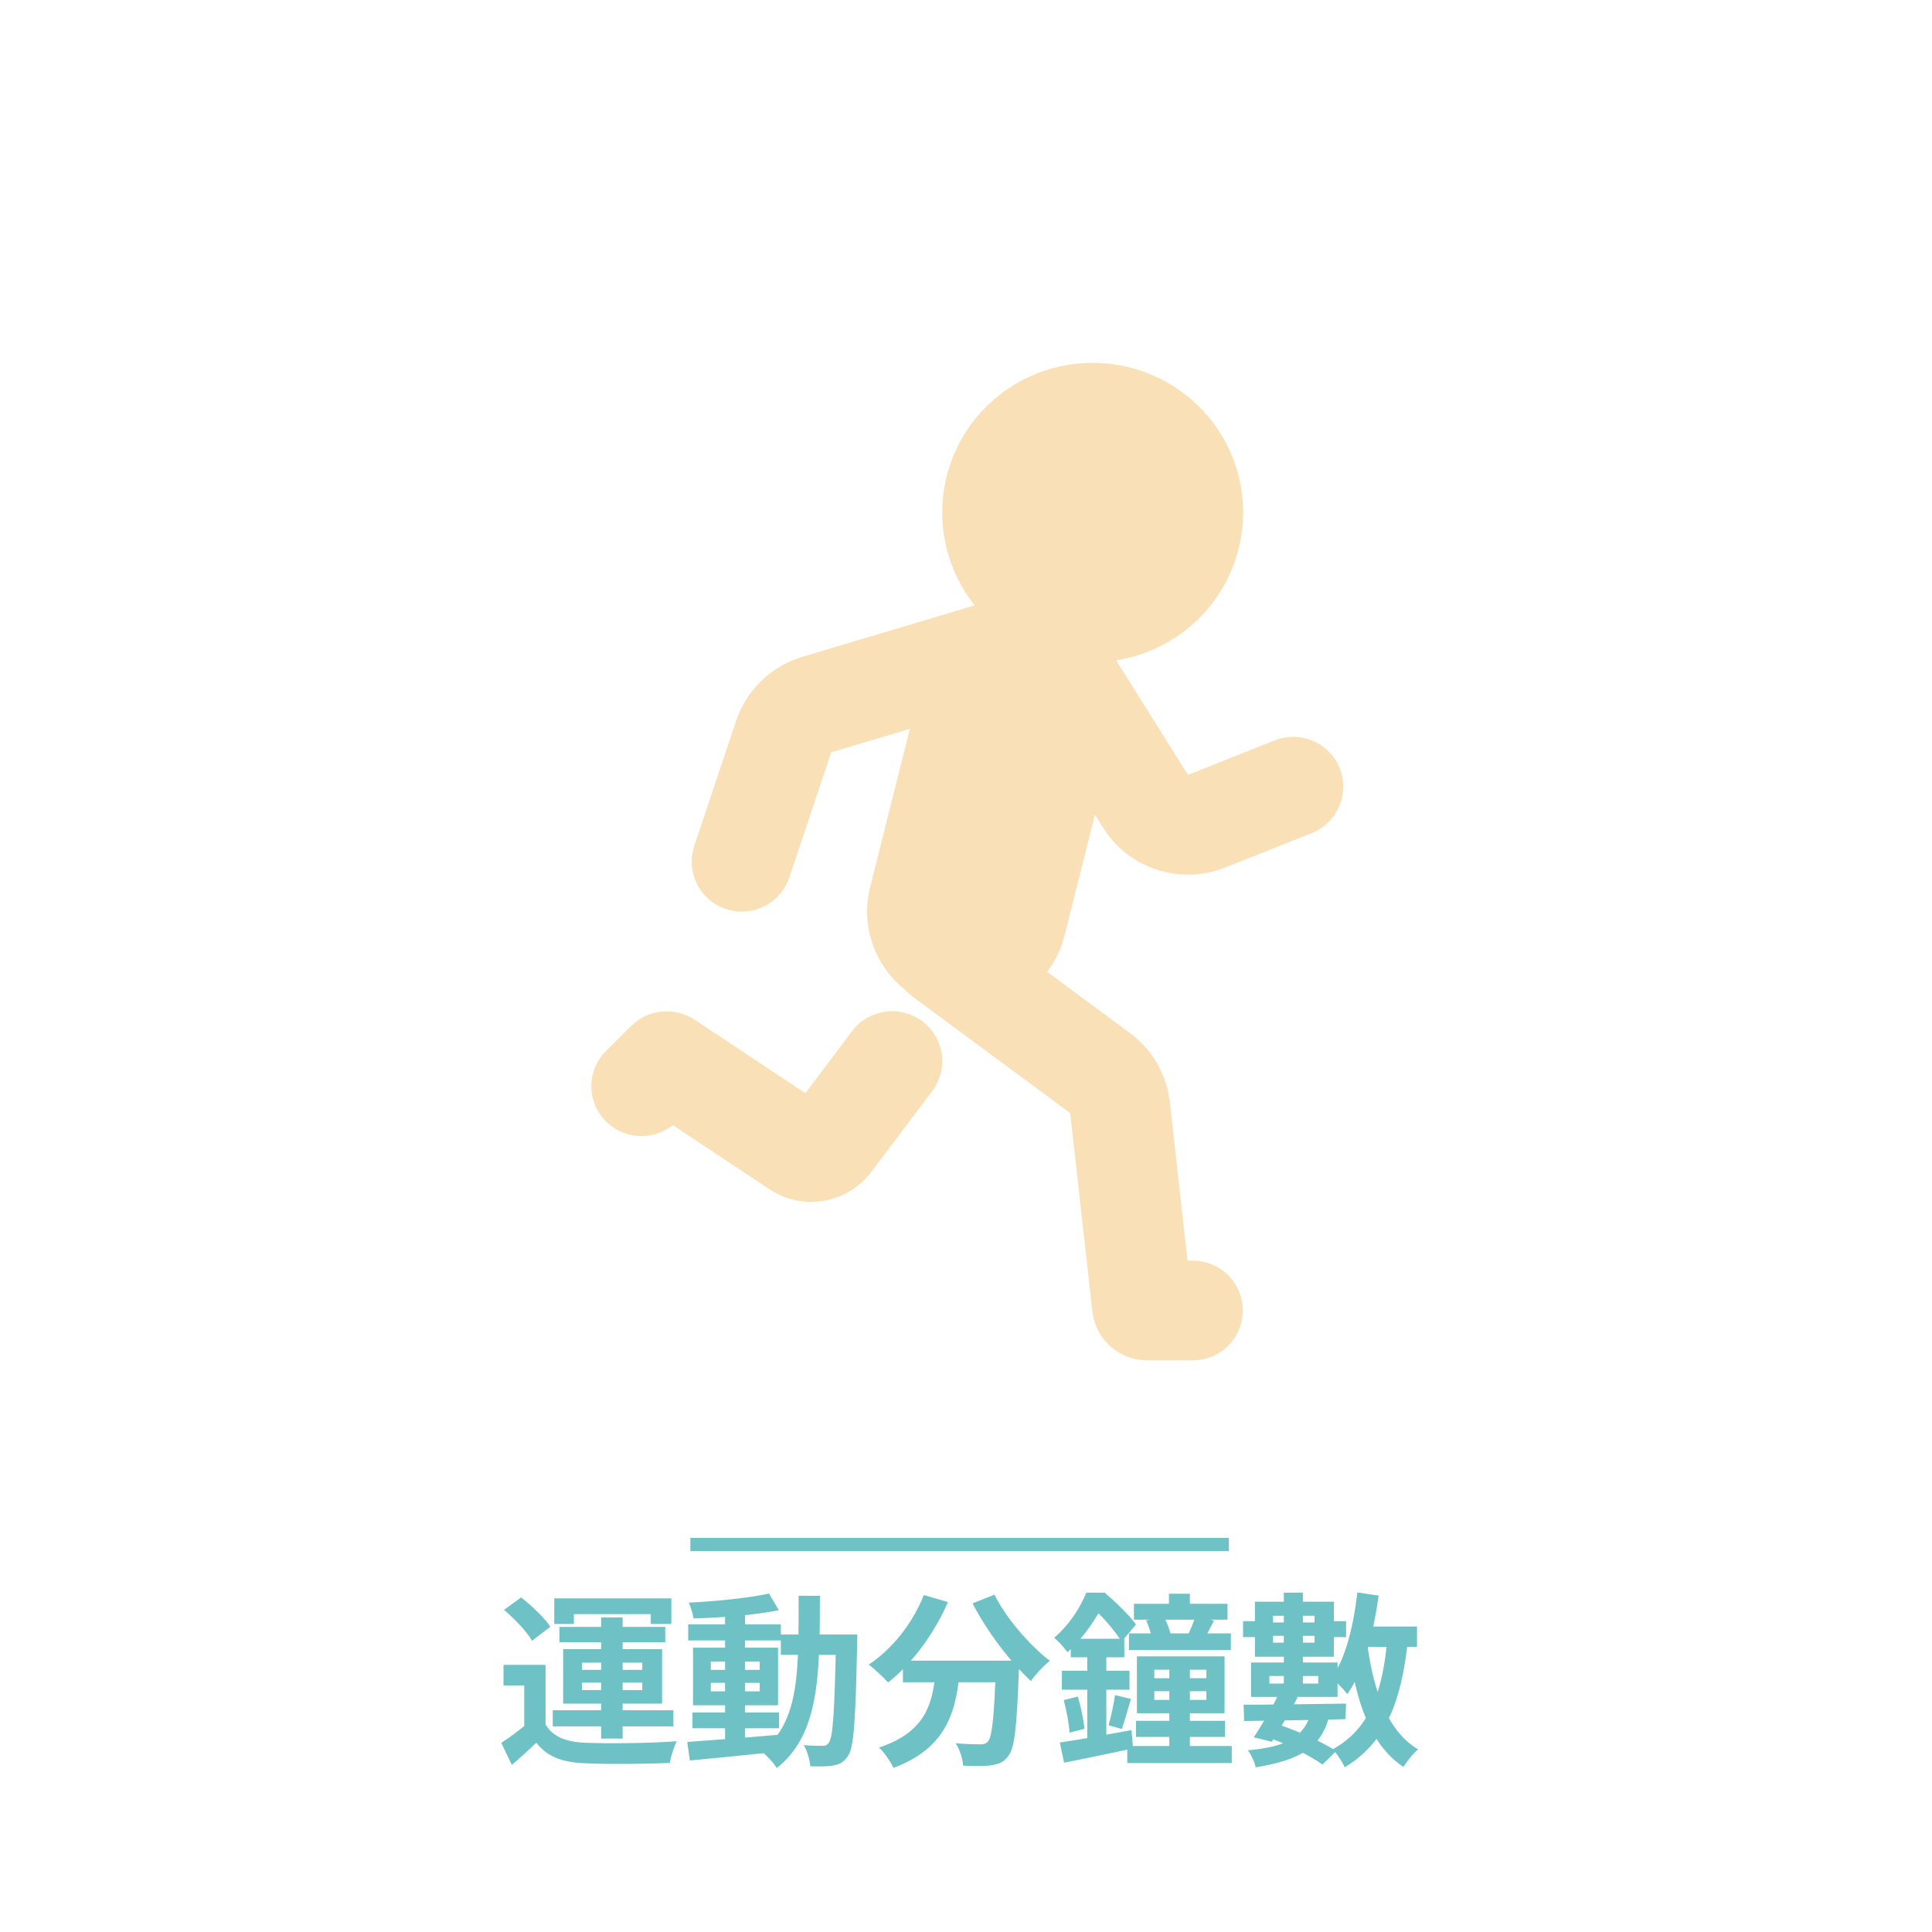 <svg width="146" height="146" viewBox="0 0 146 146" fill="none" xmlns="http://www.w3.org/2000/svg">
<path d="M41.227 125.814V130.966H39.617V127.368H38.049V125.814H41.227ZM41.227 130.308C41.759 131.232 42.753 131.638 44.195 131.694C45.875 131.778 49.193 131.736 51.139 131.582C50.957 131.96 50.691 132.73 50.621 133.22C48.871 133.304 45.889 133.332 44.181 133.248C42.501 133.178 41.367 132.772 40.527 131.694C39.967 132.24 39.379 132.772 38.679 133.374L37.881 131.708C38.469 131.33 39.155 130.826 39.771 130.308H41.227ZM38.091 121.656L39.379 120.718C40.177 121.334 41.157 122.272 41.591 122.93L40.205 123.994C39.827 123.308 38.889 122.342 38.091 121.656ZM45.427 122.23H47.051V131.386H45.427V122.23ZM43.985 127.158V127.718H48.535V127.158H43.985ZM43.985 125.646V126.192H48.535V125.646H43.985ZM42.557 124.624H50.033V128.74H42.557V124.624ZM41.885 120.788H50.733V122.72H49.179V121.978H43.369V122.72H41.885V120.788ZM42.277 122.944H50.271V124.106H42.277V122.944ZM41.773 129.244H50.887V130.462H41.773V129.244ZM52.329 129.412H58.867V130.602H52.329V129.412ZM52.007 122.748H59.007V123.966H52.007V122.748ZM54.793 121.754H56.305V131.792H54.793V121.754ZM51.937 131.638C53.673 131.512 56.347 131.316 58.867 131.092L58.881 132.366C56.501 132.618 53.953 132.87 52.133 133.038L51.937 131.638ZM53.715 127.172V127.816H57.411V127.172H53.715ZM53.715 125.562V126.192H57.411V125.562H53.715ZM52.371 124.512H58.797V128.866H52.371V124.512ZM58.111 120.424L58.853 121.684C57.061 122.048 54.513 122.258 52.413 122.3C52.357 121.964 52.203 121.432 52.049 121.11C54.135 121.012 56.571 120.76 58.111 120.424ZM59.007 123.518H63.851V125.058H59.007V123.518ZM63.179 123.518H64.789C64.789 123.518 64.775 124.064 64.775 124.26C64.649 130.028 64.537 132.072 64.075 132.702C63.767 133.178 63.445 133.332 62.983 133.416C62.549 133.5 61.891 133.5 61.233 133.472C61.191 133.01 61.009 132.324 60.743 131.876C61.345 131.932 61.877 131.932 62.157 131.932C62.367 131.932 62.507 131.89 62.633 131.694C62.955 131.274 63.067 129.3 63.179 123.882V123.518ZM60.351 120.592H61.961C61.947 126.57 61.933 131.064 58.699 133.612C58.461 133.206 57.915 132.632 57.537 132.352C60.491 130.098 60.337 126.178 60.351 120.592ZM68.233 125.492H75.807V127.13H68.233V125.492ZM75.261 125.492H77.025C77.025 125.492 77.011 126.01 76.997 126.22C76.843 130.476 76.675 132.142 76.185 132.716C75.835 133.192 75.443 133.318 74.911 133.402C74.421 133.472 73.609 133.458 72.783 133.43C72.755 132.94 72.531 132.212 72.223 131.736C73.007 131.806 73.735 131.82 74.085 131.82C74.337 131.82 74.491 131.778 74.645 131.624C74.981 131.26 75.135 129.692 75.261 125.8V125.492ZM69.815 120.536L71.635 121.068C70.585 123.504 68.877 125.758 67.113 127.144C66.791 126.78 66.063 126.108 65.657 125.786C67.421 124.624 68.975 122.664 69.815 120.536ZM75.149 120.508C76.031 122.286 77.795 124.33 79.335 125.506C78.873 125.87 78.229 126.556 77.907 127.032C76.325 125.576 74.603 123.308 73.497 121.166L75.149 120.508ZM70.739 125.968H72.559C72.293 129.118 71.691 132.044 67.519 133.598C67.309 133.136 66.819 132.422 66.427 132.058C70.179 130.826 70.515 128.46 70.739 125.968ZM88.337 120.438H89.919V122.118H88.337V120.438ZM85.691 121.194H92.761V122.398H85.691V121.194ZM85.313 123.434H93.013V124.694H85.313V123.434ZM86.615 122.454L87.959 122.188C88.169 122.58 88.379 123.112 88.449 123.448L87.035 123.756C86.979 123.406 86.797 122.86 86.615 122.454ZM90.339 122.118L91.739 122.468C91.473 122.986 91.249 123.434 91.053 123.77L89.821 123.448C90.003 123.07 90.227 122.51 90.339 122.118ZM87.231 127.802V128.46H91.165V127.802H87.231ZM87.231 126.178V126.822H91.165V126.178H87.231ZM85.915 125.17H92.537V129.468H85.915V125.17ZM88.365 125.982H89.919V132.618H88.365V125.982ZM85.845 130.042H92.579V131.26H85.845V130.042ZM85.187 131.946H93.083V133.234H85.187V131.946ZM80.917 123.84H84.963V125.24H80.917V123.84ZM80.245 126.262H85.355V127.69H80.245V126.262ZM80.385 128.474L81.449 128.208C81.687 128.992 81.883 129.972 81.953 130.644L80.819 130.938C80.791 130.266 80.595 129.258 80.385 128.474ZM80.091 131.68C81.463 131.484 83.549 131.106 85.509 130.742L85.621 132.128C83.815 132.52 81.883 132.912 80.413 133.206L80.091 131.68ZM84.263 128.096L85.467 128.39C85.215 129.188 84.991 130.07 84.781 130.658L83.773 130.378C83.955 129.748 84.165 128.768 84.263 128.096ZM82.163 124.4H83.605V131.946L82.163 132.198V124.4ZM82.093 120.354H82.975V120.662H83.451V121.096C82.905 122.16 82.051 123.602 80.665 124.862C80.441 124.526 79.965 123.994 79.657 123.77C80.833 122.762 81.659 121.446 82.093 120.354ZM82.303 120.354H83.479C84.291 121.054 85.341 122.048 85.845 122.762L84.767 124.05C84.319 123.35 83.367 122.174 82.597 121.544H82.303V120.354ZM102.435 122.916H107.083V124.456H102.435V122.916ZM102.575 120.34L104.185 120.578C103.779 123.462 103.051 126.262 101.819 128.026C101.595 127.718 100.979 127.088 100.629 126.808C101.707 125.296 102.281 122.86 102.575 120.34ZM104.843 123.812L106.397 123.938C105.907 128.572 104.731 131.666 101.623 133.556C101.483 133.206 101.007 132.506 100.727 132.184C103.499 130.658 104.493 127.858 104.843 123.812ZM103.317 124.204C103.793 127.746 104.829 130.812 107.167 132.198C106.803 132.492 106.299 133.122 106.061 133.528C103.513 131.834 102.463 128.544 101.889 124.4L103.317 124.204ZM97.017 120.354H98.459V127.83H97.017V120.354ZM96.205 122.104V124.134H99.341V122.104H96.205ZM94.833 121.04H100.797V125.198H94.833V121.04ZM95.925 126.654V127.228H99.621V126.654H95.925ZM94.539 125.632H101.077V128.236H94.539V125.632ZM93.979 128.824C95.939 128.824 98.921 128.782 101.721 128.74L101.679 129.916C98.907 129.986 95.981 130.028 94.021 130.056L93.979 128.824ZM96.681 127.942L98.067 128.264C97.465 129.398 96.667 130.742 96.107 131.624L94.749 131.288C95.337 130.406 96.135 129.02 96.681 127.942ZM95.827 131.288L96.625 130.322C98.235 130.868 99.971 131.68 100.979 132.324L99.943 133.346C99.019 132.688 97.395 131.862 95.827 131.288ZM99.075 129.412L100.475 129.566C99.901 132.058 98.221 133.01 94.889 133.556C94.805 133.122 94.539 132.59 94.301 132.268C97.129 132.016 98.543 131.33 99.075 129.412ZM93.937 122.51H95.351V122.608H100.111V122.51H101.721V123.714H100.111V123.616H95.351V123.714H93.937V122.51Z" fill="#6EC1C5"/>
<path d="M52.17 116.718H92.863" stroke="#6EC1C5"/>
<path d="M82.564 27.422C85.369 27.417 88.077 28.446 90.165 30.31C92.254 32.173 93.576 34.74 93.877 37.516C94.178 40.292 93.436 43.081 91.795 45.345C90.154 47.609 87.729 49.189 84.988 49.78L84.34 49.9L89.778 58.558L96.306 55.957C97.204 55.596 98.206 55.592 99.107 55.944C100.009 56.296 100.74 56.979 101.151 57.852C101.562 58.724 101.622 59.72 101.318 60.636C101.014 61.55 100.369 62.315 99.517 62.771L99.115 62.96L92.591 65.557C91.045 66.173 89.337 66.264 87.733 65.816C86.129 65.368 84.719 64.407 83.719 63.081L83.356 62.553L82.739 61.573L80.444 70.709C80.245 71.504 79.918 72.261 79.475 72.951L79.134 73.442L85.393 78.07C86.886 79.174 87.918 80.787 88.293 82.6L88.403 83.286L89.74 95.264H90.137C91.103 95.265 92.031 95.633 92.733 96.292C93.434 96.952 93.857 97.853 93.913 98.812C93.97 99.771 93.656 100.715 93.037 101.452C92.418 102.189 91.539 102.662 90.58 102.776L90.137 102.802H86.692C85.744 102.802 84.825 102.481 84.085 101.891C83.346 101.301 82.831 100.478 82.625 99.557L82.549 99.116L80.876 84.119L68.948 75.3C68.736 75.144 68.54 74.968 68.365 74.772C67.313 73.934 66.505 72.831 66.024 71.578C65.543 70.326 65.406 68.968 65.627 67.645L65.752 67.053L68.759 55.079L62.814 56.85L59.652 66.303C59.349 67.218 58.705 67.982 57.853 68.439C57.001 68.895 56.005 69.01 55.071 68.759C54.137 68.508 53.334 67.911 52.828 67.09C52.323 66.269 52.152 65.286 52.352 64.343L52.465 63.921L55.631 54.468C55.983 53.419 56.562 52.46 57.327 51.659C58.093 50.858 59.026 50.234 60.061 49.832L60.641 49.633L73.655 45.747C72.33 44.081 71.503 42.076 71.27 39.964C71.037 37.851 71.406 35.716 72.336 33.803C73.266 31.89 74.719 30.277 76.528 29.148C78.337 28.02 80.429 27.421 82.564 27.422ZM69.69 77.173C70.494 77.773 71.025 78.665 71.167 79.655C71.309 80.645 71.05 81.65 70.448 82.449L65.843 88.563C64.972 89.719 63.689 90.499 62.258 90.743C60.827 90.987 59.357 90.676 58.149 89.874L50.841 85.024C50.085 85.628 49.124 85.92 48.157 85.84C47.191 85.76 46.292 85.314 45.646 84.594C45 83.874 44.657 82.934 44.686 81.969C44.716 81.004 45.116 80.088 45.805 79.408L47.679 77.546C48.304 76.923 49.127 76.534 50.007 76.447C50.887 76.36 51.771 76.579 52.507 77.067L60.86 82.612L64.389 77.927C64.688 77.531 65.061 77.197 65.489 76.945C65.917 76.693 66.391 76.527 66.883 76.457C67.375 76.387 67.876 76.414 68.358 76.537C68.84 76.66 69.292 76.876 69.69 77.173Z" fill="#F5C371" fill-opacity="0.5"/>
</svg>
